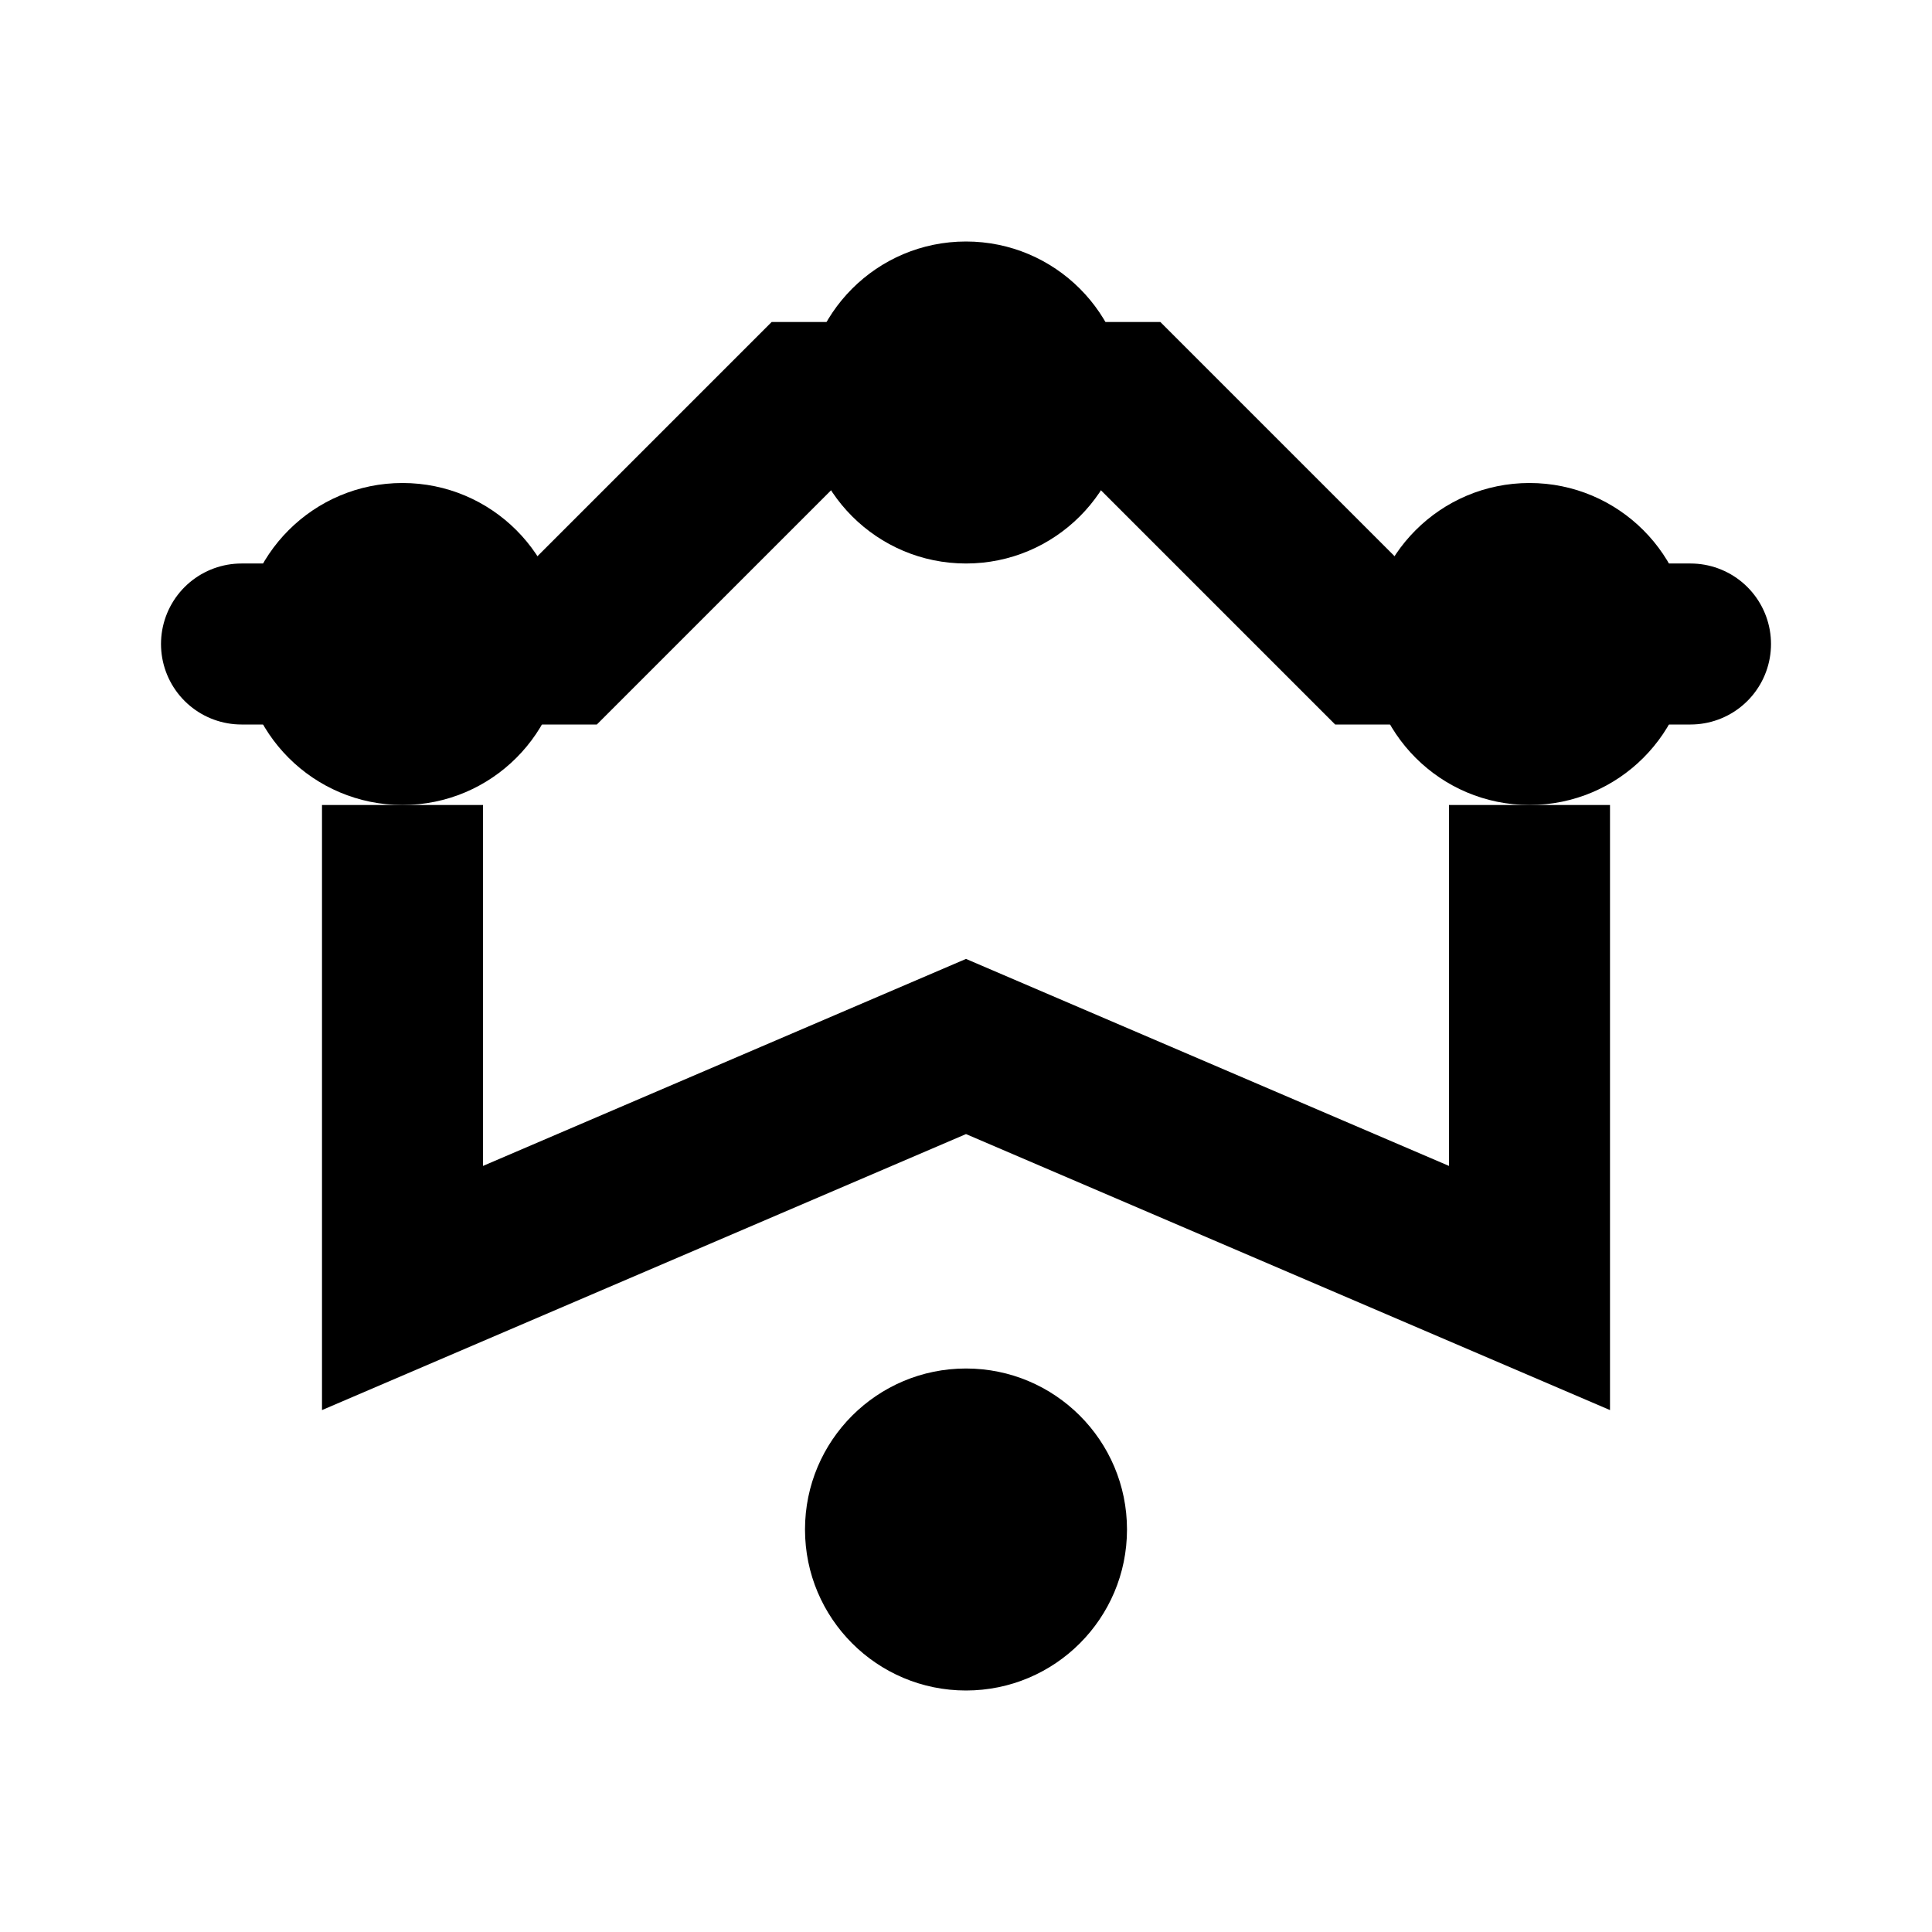 <svg width="24" height="24" viewBox="0 0 24 24" fill="none" xmlns="http://www.w3.org/2000/svg">
  <path d="M3 8h4l3-3h4l3 3h4" stroke="currentColor" stroke-width="2" stroke-linecap="round"/>
  <circle cx="5" cy="8" r="2" fill="currentColor"/>
  <circle cx="12" cy="5" r="2" fill="currentColor"/>
  <circle cx="19" cy="8" r="2" fill="currentColor"/>
  <path d="M5 10v6l7-3 7 3v-6" stroke="currentColor" stroke-width="2"/>
  <circle cx="12" cy="19" r="2" fill="currentColor"/>
</svg>
